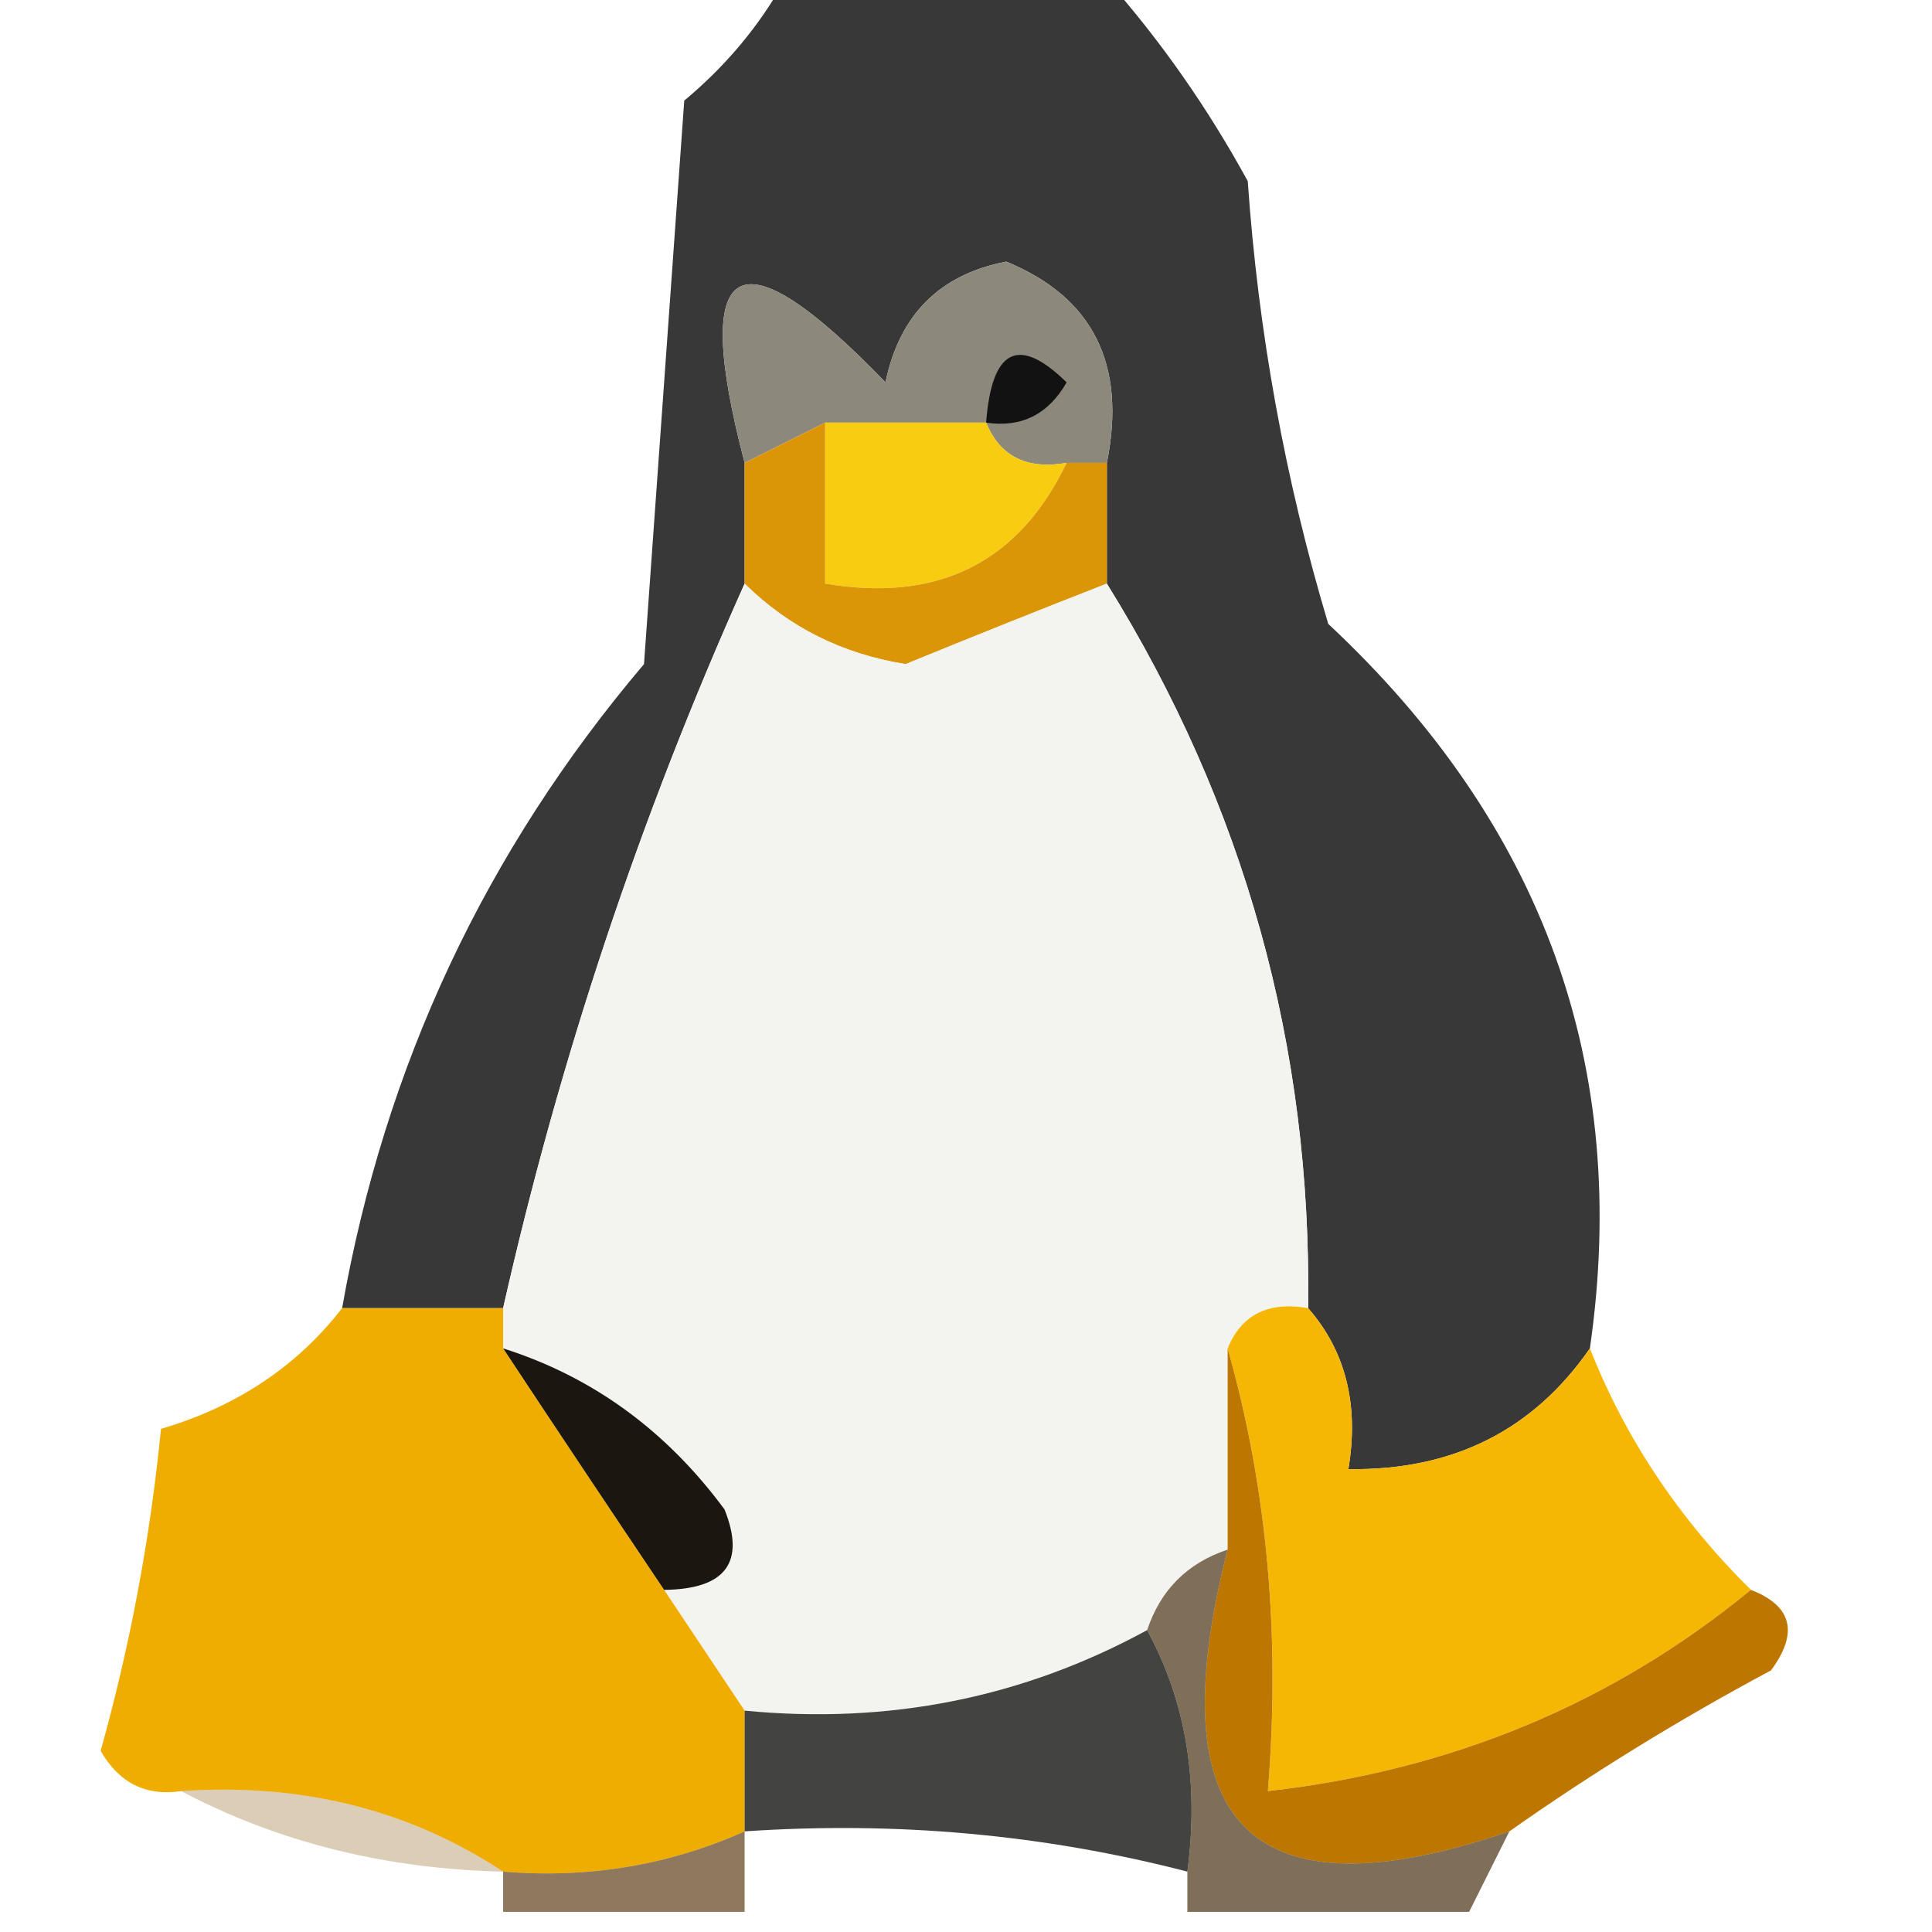 <?xml version="1.0" encoding="UTF-8"?>
<!DOCTYPE svg PUBLIC "-//W3C//DTD SVG 1.1//EN" "http://www.w3.org/Graphics/SVG/1.1/DTD/svg11.dtd">
<svg xmlns="http://www.w3.org/2000/svg" version="1.1" width="48px" height="48px" style="shape-rendering:geometricPrecision; text-rendering:geometricPrecision; image-rendering:optimizeQuality; fill-rule:evenodd; clip-rule:evenodd" xmlns:xlink="http://www.w3.org/1999/xlink">
<g><path style="opacity:0.816" fill="#0d0c0b" d="M 19.5,-0.5 C 22.167,-0.5 24.833,-0.5 27.5,-0.5C 28.836,1.01 30.003,2.677 31,4.5C 31.26,8.25 31.927,11.916 33,15.5C 38.347,20.495 40.513,26.495 39.5,33.5C 38.089,35.539 36.089,36.539 33.5,36.5C 33.768,34.901 33.434,33.568 32.5,32.5C 32.591,26.014 30.924,20.014 27.5,14.5C 27.5,13.5 27.5,12.5 27.5,11.5C 27.99,9.052 27.157,7.385 25,6.5C 23.347,6.82 22.347,7.82 22,9.5C 18.317,5.682 17.15,6.348 18.5,11.5C 18.5,12.5 18.5,13.5 18.5,14.5C 15.898,20.308 13.898,26.308 12.5,32.5C 11.167,32.5 9.833,32.5 8.5,32.5C 9.561,26.478 12.061,21.145 16,16.5C 16.333,11.833 16.667,7.167 17,2.5C 18.045,1.627 18.878,0.627 19.5,-0.5 Z"/></g>
<g><path style="opacity:1" fill="#8d887c" d="M 27.5,11.5 C 27.167,11.5 26.833,11.5 26.5,11.5C 25.508,11.672 24.842,11.338 24.5,10.5C 23.167,10.5 21.833,10.5 20.5,10.5C 19.833,10.833 19.167,11.167 18.5,11.5C 17.15,6.348 18.317,5.682 22,9.5C 22.347,7.82 23.347,6.82 25,6.5C 27.157,7.385 27.99,9.052 27.5,11.5 Z"/></g>
<g><path style="opacity:1" fill="#121212" d="M 24.5,10.5 C 24.64,8.663 25.306,8.33 26.5,9.5C 26.043,10.297 25.376,10.631 24.5,10.5 Z"/></g>
<g><path style="opacity:1" fill="#f8cc10" d="M 20.5,10.5 C 21.833,10.5 23.167,10.5 24.5,10.5C 24.842,11.338 25.508,11.672 26.5,11.5C 25.313,13.975 23.313,14.975 20.5,14.5C 20.5,13.167 20.5,11.833 20.5,10.5 Z"/></g>
<g><path style="opacity:1" fill="#da9607" d="M 20.5,10.5 C 20.5,11.833 20.5,13.167 20.5,14.5C 23.313,14.975 25.313,13.975 26.5,11.5C 26.833,11.5 27.167,11.5 27.5,11.5C 27.5,12.5 27.5,13.5 27.5,14.5C 25.844,15.146 24.177,15.813 22.5,16.5C 20.927,16.248 19.594,15.582 18.5,14.5C 18.5,13.5 18.5,12.5 18.5,11.5C 19.167,11.167 19.833,10.833 20.5,10.5 Z"/></g>
<g><path style="opacity:1" fill="#f3f3f0" d="M 18.5,14.5 C 19.594,15.582 20.927,16.248 22.5,16.5C 24.177,15.813 25.844,15.146 27.5,14.5C 30.924,20.014 32.591,26.014 32.5,32.5C 31.508,32.328 30.842,32.662 30.5,33.5C 30.5,35.167 30.5,36.833 30.5,38.5C 29.5,38.833 28.833,39.5 28.5,40.5C 25.418,42.181 22.085,42.848 18.5,42.5C 17.833,41.5 17.167,40.5 16.5,39.5C 18.028,39.483 18.528,38.816 18,37.5C 16.549,35.536 14.716,34.203 12.5,33.5C 12.5,33.167 12.5,32.833 12.5,32.5C 13.898,26.308 15.898,20.308 18.5,14.5 Z"/></g>
<g><path style="opacity:1" fill="#f0ad01" d="M 8.5,32.5 C 9.833,32.5 11.167,32.5 12.5,32.5C 12.5,32.833 12.5,33.167 12.5,33.5C 13.847,35.537 15.18,37.537 16.5,39.5C 17.167,40.5 17.833,41.5 18.5,42.5C 18.5,43.5 18.5,44.5 18.5,45.5C 16.621,46.341 14.621,46.675 12.5,46.5C 10.162,44.961 7.495,44.294 4.5,44.5C 3.624,44.631 2.957,44.297 2.5,43.5C 3.231,40.891 3.731,38.224 4,35.5C 5.878,34.947 7.378,33.947 8.5,32.5 Z"/></g>
<g><path style="opacity:0.981" fill="#f5b601" d="M 30.5,33.5 C 30.842,32.662 31.508,32.328 32.5,32.5C 33.434,33.568 33.768,34.901 33.5,36.5C 36.089,36.539 38.089,35.539 39.5,33.5C 40.377,35.728 41.71,37.728 43.5,39.5C 40.069,42.317 36.069,43.983 31.5,44.5C 31.815,40.629 31.482,36.962 30.5,33.5 Z"/></g>
<g><path style="opacity:1" fill="#1b1610" d="M 12.5,33.5 C 14.716,34.203 16.549,35.536 18,37.5C 18.528,38.816 18.028,39.483 16.5,39.5C 15.18,37.537 13.847,35.537 12.5,33.5 Z"/></g>
<g><path style="opacity:0.779" fill="#0f0f0e" d="M 28.5,40.5 C 29.461,42.265 29.795,44.265 29.5,46.5C 25.936,45.577 22.269,45.244 18.5,45.5C 18.5,44.5 18.5,43.5 18.5,42.5C 22.085,42.848 25.418,42.181 28.5,40.5 Z"/></g>
<g><path style="opacity:1" fill="#bd7600" d="M 30.5,33.5 C 31.482,36.962 31.815,40.629 31.5,44.5C 36.069,43.983 40.069,42.317 43.5,39.5C 44.525,39.897 44.692,40.563 44,41.5C 41.722,42.719 39.555,44.052 37.5,45.5C 31.076,47.696 28.743,45.363 30.5,38.5C 30.5,36.833 30.5,35.167 30.5,33.5 Z"/></g>
<g><path style="opacity:0.282" fill="#835100" d="M 4.5,44.5 C 7.495,44.294 10.162,44.961 12.5,46.5C 9.572,46.435 6.905,45.768 4.5,44.5 Z"/></g>
<g><path style="opacity:0.635" fill="#4d2b02" d="M 18.5,45.5 C 18.5,46.167 18.5,46.833 18.5,47.5C 16.5,47.5 14.5,47.5 12.5,47.5C 12.5,47.167 12.5,46.833 12.5,46.5C 14.621,46.675 16.621,46.341 18.5,45.5 Z"/></g>
<g><path style="opacity:0.657" fill="#3e2403" d="M 30.5,38.5 C 28.743,45.363 31.076,47.696 37.5,45.5C 37.167,46.167 36.833,46.833 36.5,47.5C 34.167,47.5 31.833,47.5 29.5,47.5C 29.5,47.167 29.5,46.833 29.5,46.5C 29.795,44.265 29.461,42.265 28.5,40.5C 28.833,39.5 29.5,38.833 30.5,38.5 Z"/></g>
</svg>
